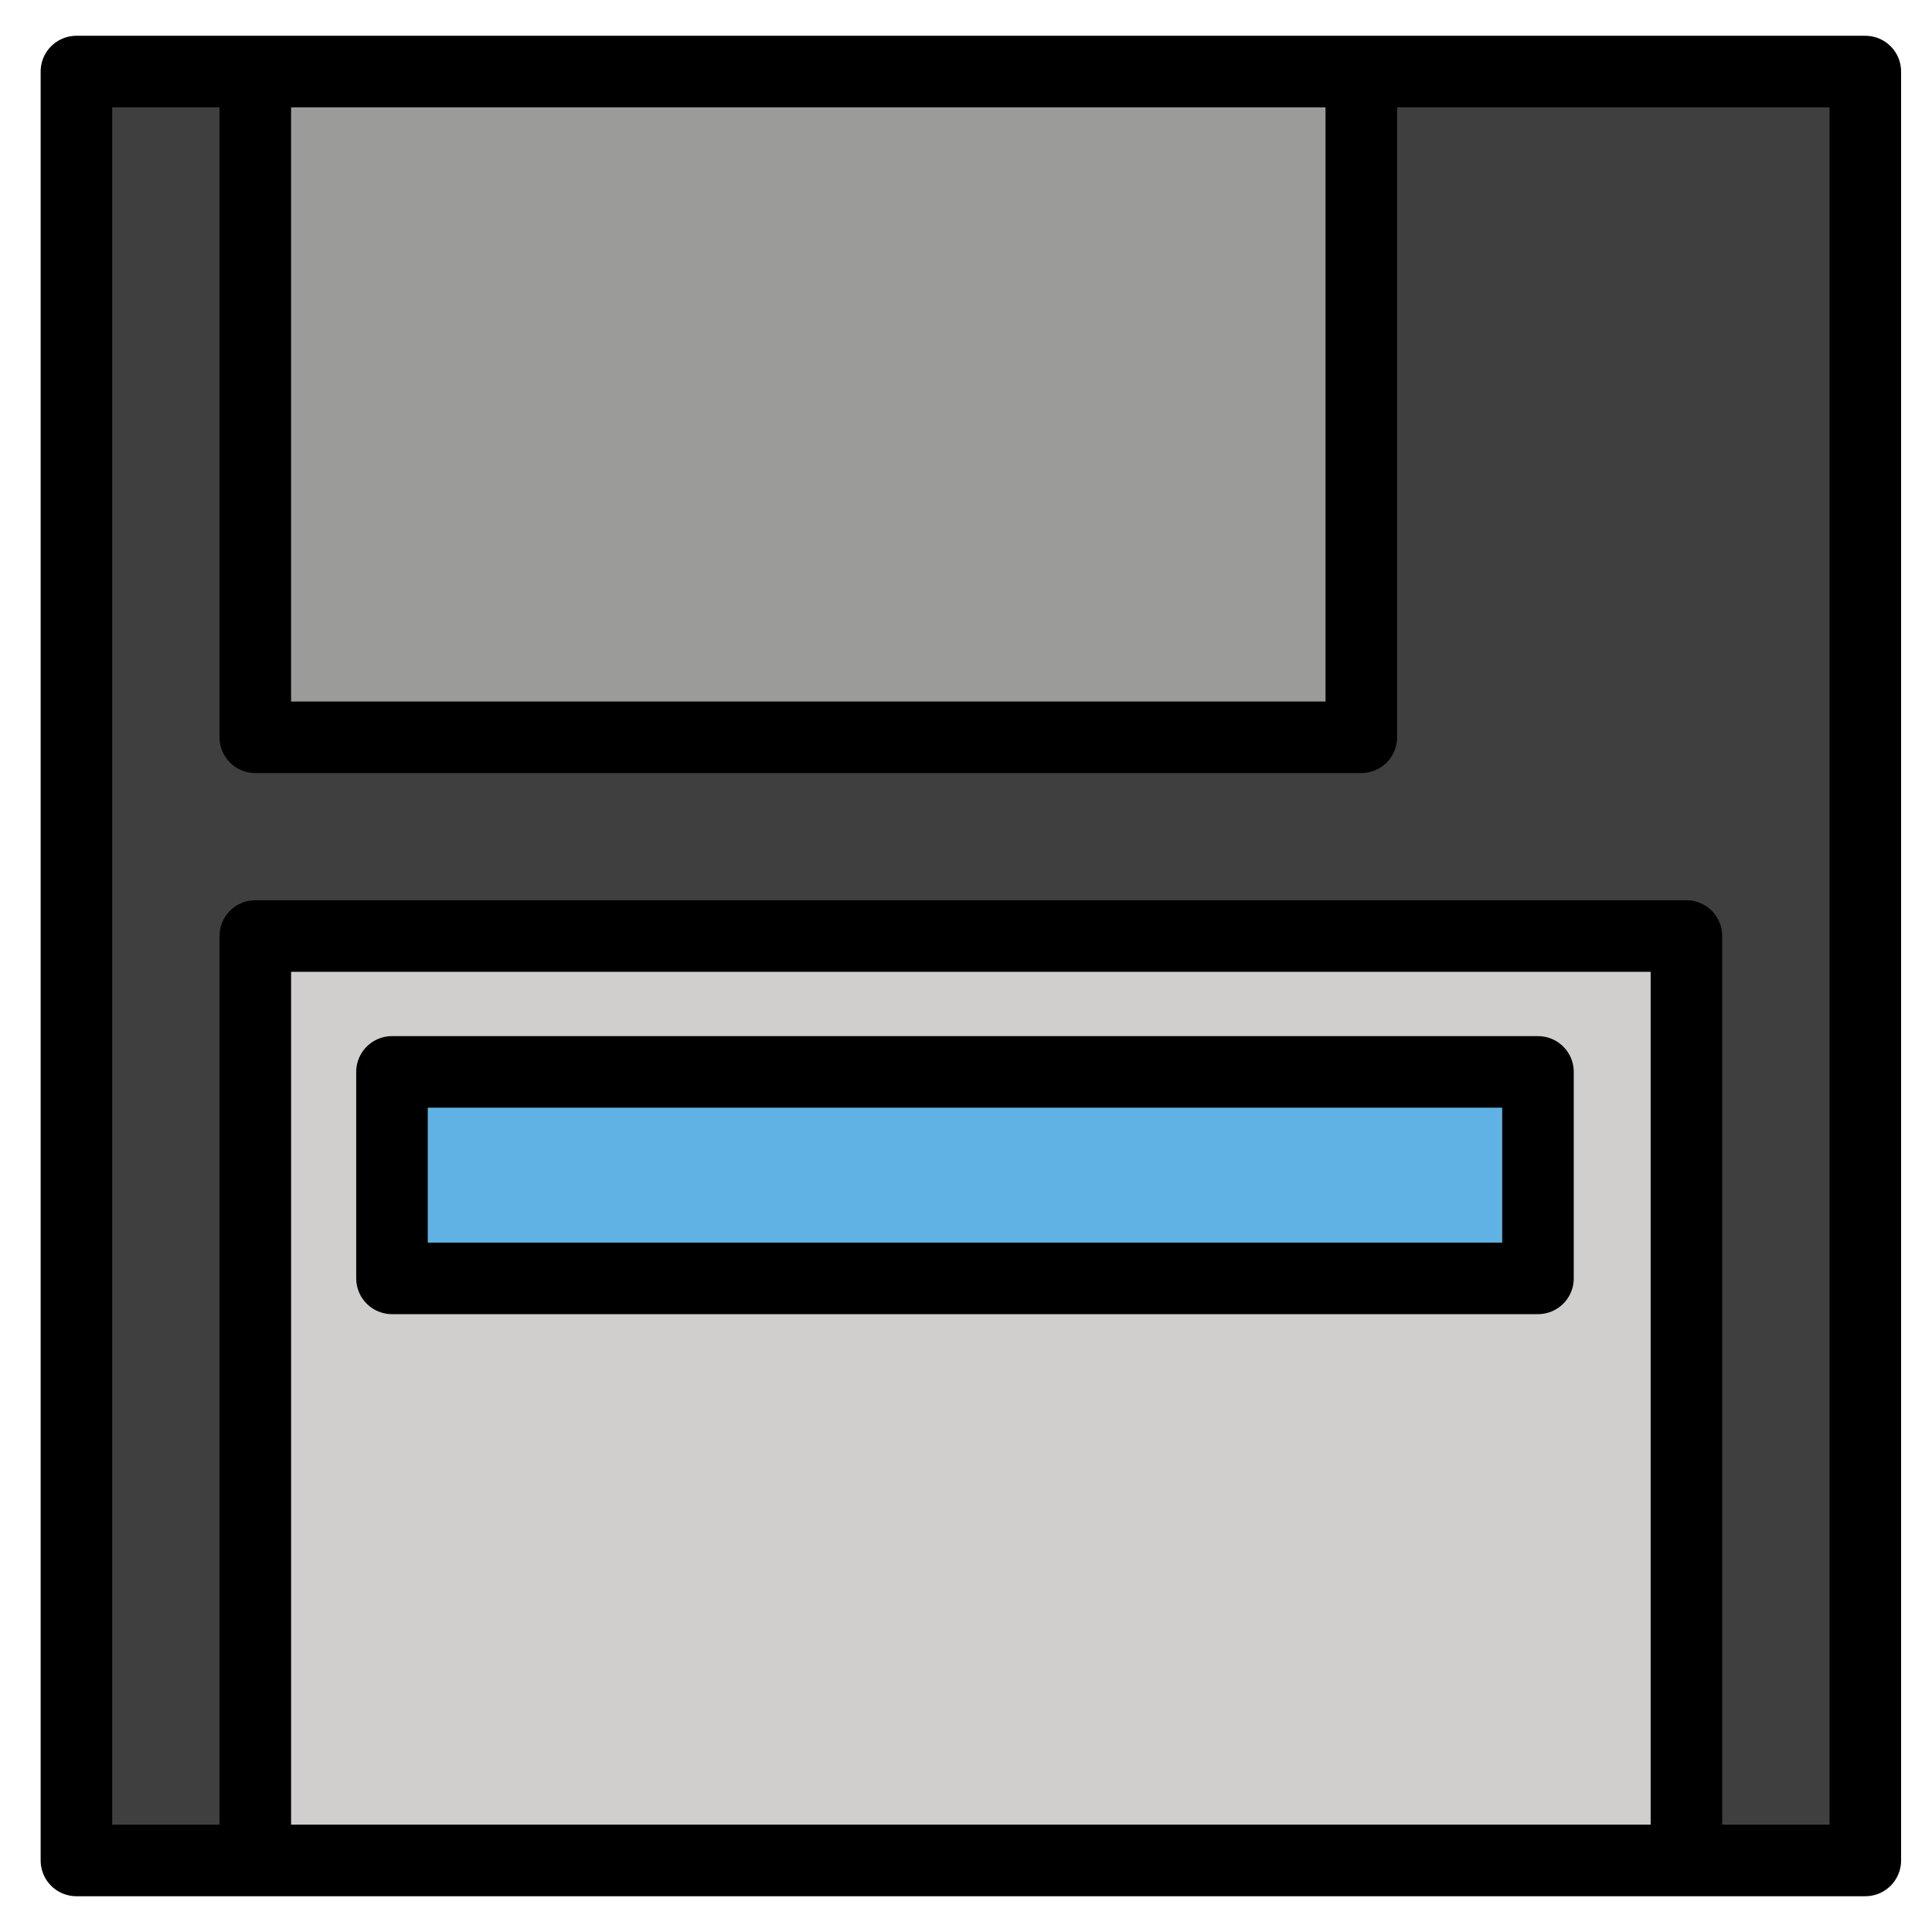 <svg id="emoji" viewBox="9 9 54 54" xmlns="http://www.w3.org/2000/svg">
<defs>
    <linearGradient id="yellow-gradient" x1="0%" y1="0%" x2="0%" y2="100%">
      <stop style="stop-color:#FDE02F;stop-opacity:1;" offset="0%" />
      <stop style="stop-color:#F7B209;stop-opacity:1;" offset="100%" />
    </linearGradient>
  </defs>
  <g id="color">
    <rect x="11.136" y="11" width="50" height="50" fill="#3F3F3F" stroke="none" stroke-linecap="round" stroke-linejoin="round" stroke-miterlimit="10" stroke-width="2"/>
    <polyline fill="#D0CFCE" stroke="none" stroke-linecap="round" stroke-linejoin="round" stroke-miterlimit="10" stroke-width="2" points="56.136,60 56.136,35.162 16.136,35.162 16.136,60"/>
    <polyline fill="#9B9B9A" stroke="none" stroke-linecap="round" stroke-linejoin="round" stroke-miterlimit="10" stroke-width="2" points="16.136,12 16.136,29.607 47.049,29.607 47.049,12"/>
    <rect x="19.956" y="38.96" width="32.031" height="5.771" fill="#61B2E4" stroke="none" stroke-linecap="round" stroke-linejoin="round" stroke-miterlimit="10" stroke-width="2"/>
  </g>
  <g id="hair"/>
  <g id="skin"/>
  <g id="skin-shadow"/>
  <g id="line">
    <rect x="11.136" y="11" width="50" height="50" fill="none" stroke="#000000" stroke-linecap="round" stroke-linejoin="round" stroke-miterlimit="10" stroke-width="2"/>
    <polyline fill="none" stroke="#000000" stroke-linecap="round" stroke-linejoin="round" stroke-miterlimit="10" stroke-width="2" points="56.136,60 56.136,35.162 16.136,35.162 16.136,60"/>
    <polyline fill="none" stroke="#000000" stroke-linecap="round" stroke-linejoin="round" stroke-miterlimit="10" stroke-width="2" points="16.136,12 16.136,29.607 47.049,29.607 47.049,12"/>
    <rect x="19.956" y="38.96" width="32.031" height="5.771" fill="none" stroke="#000000" stroke-linecap="round" stroke-linejoin="round" stroke-miterlimit="10" stroke-width="2"/>
  </g>
</svg>
